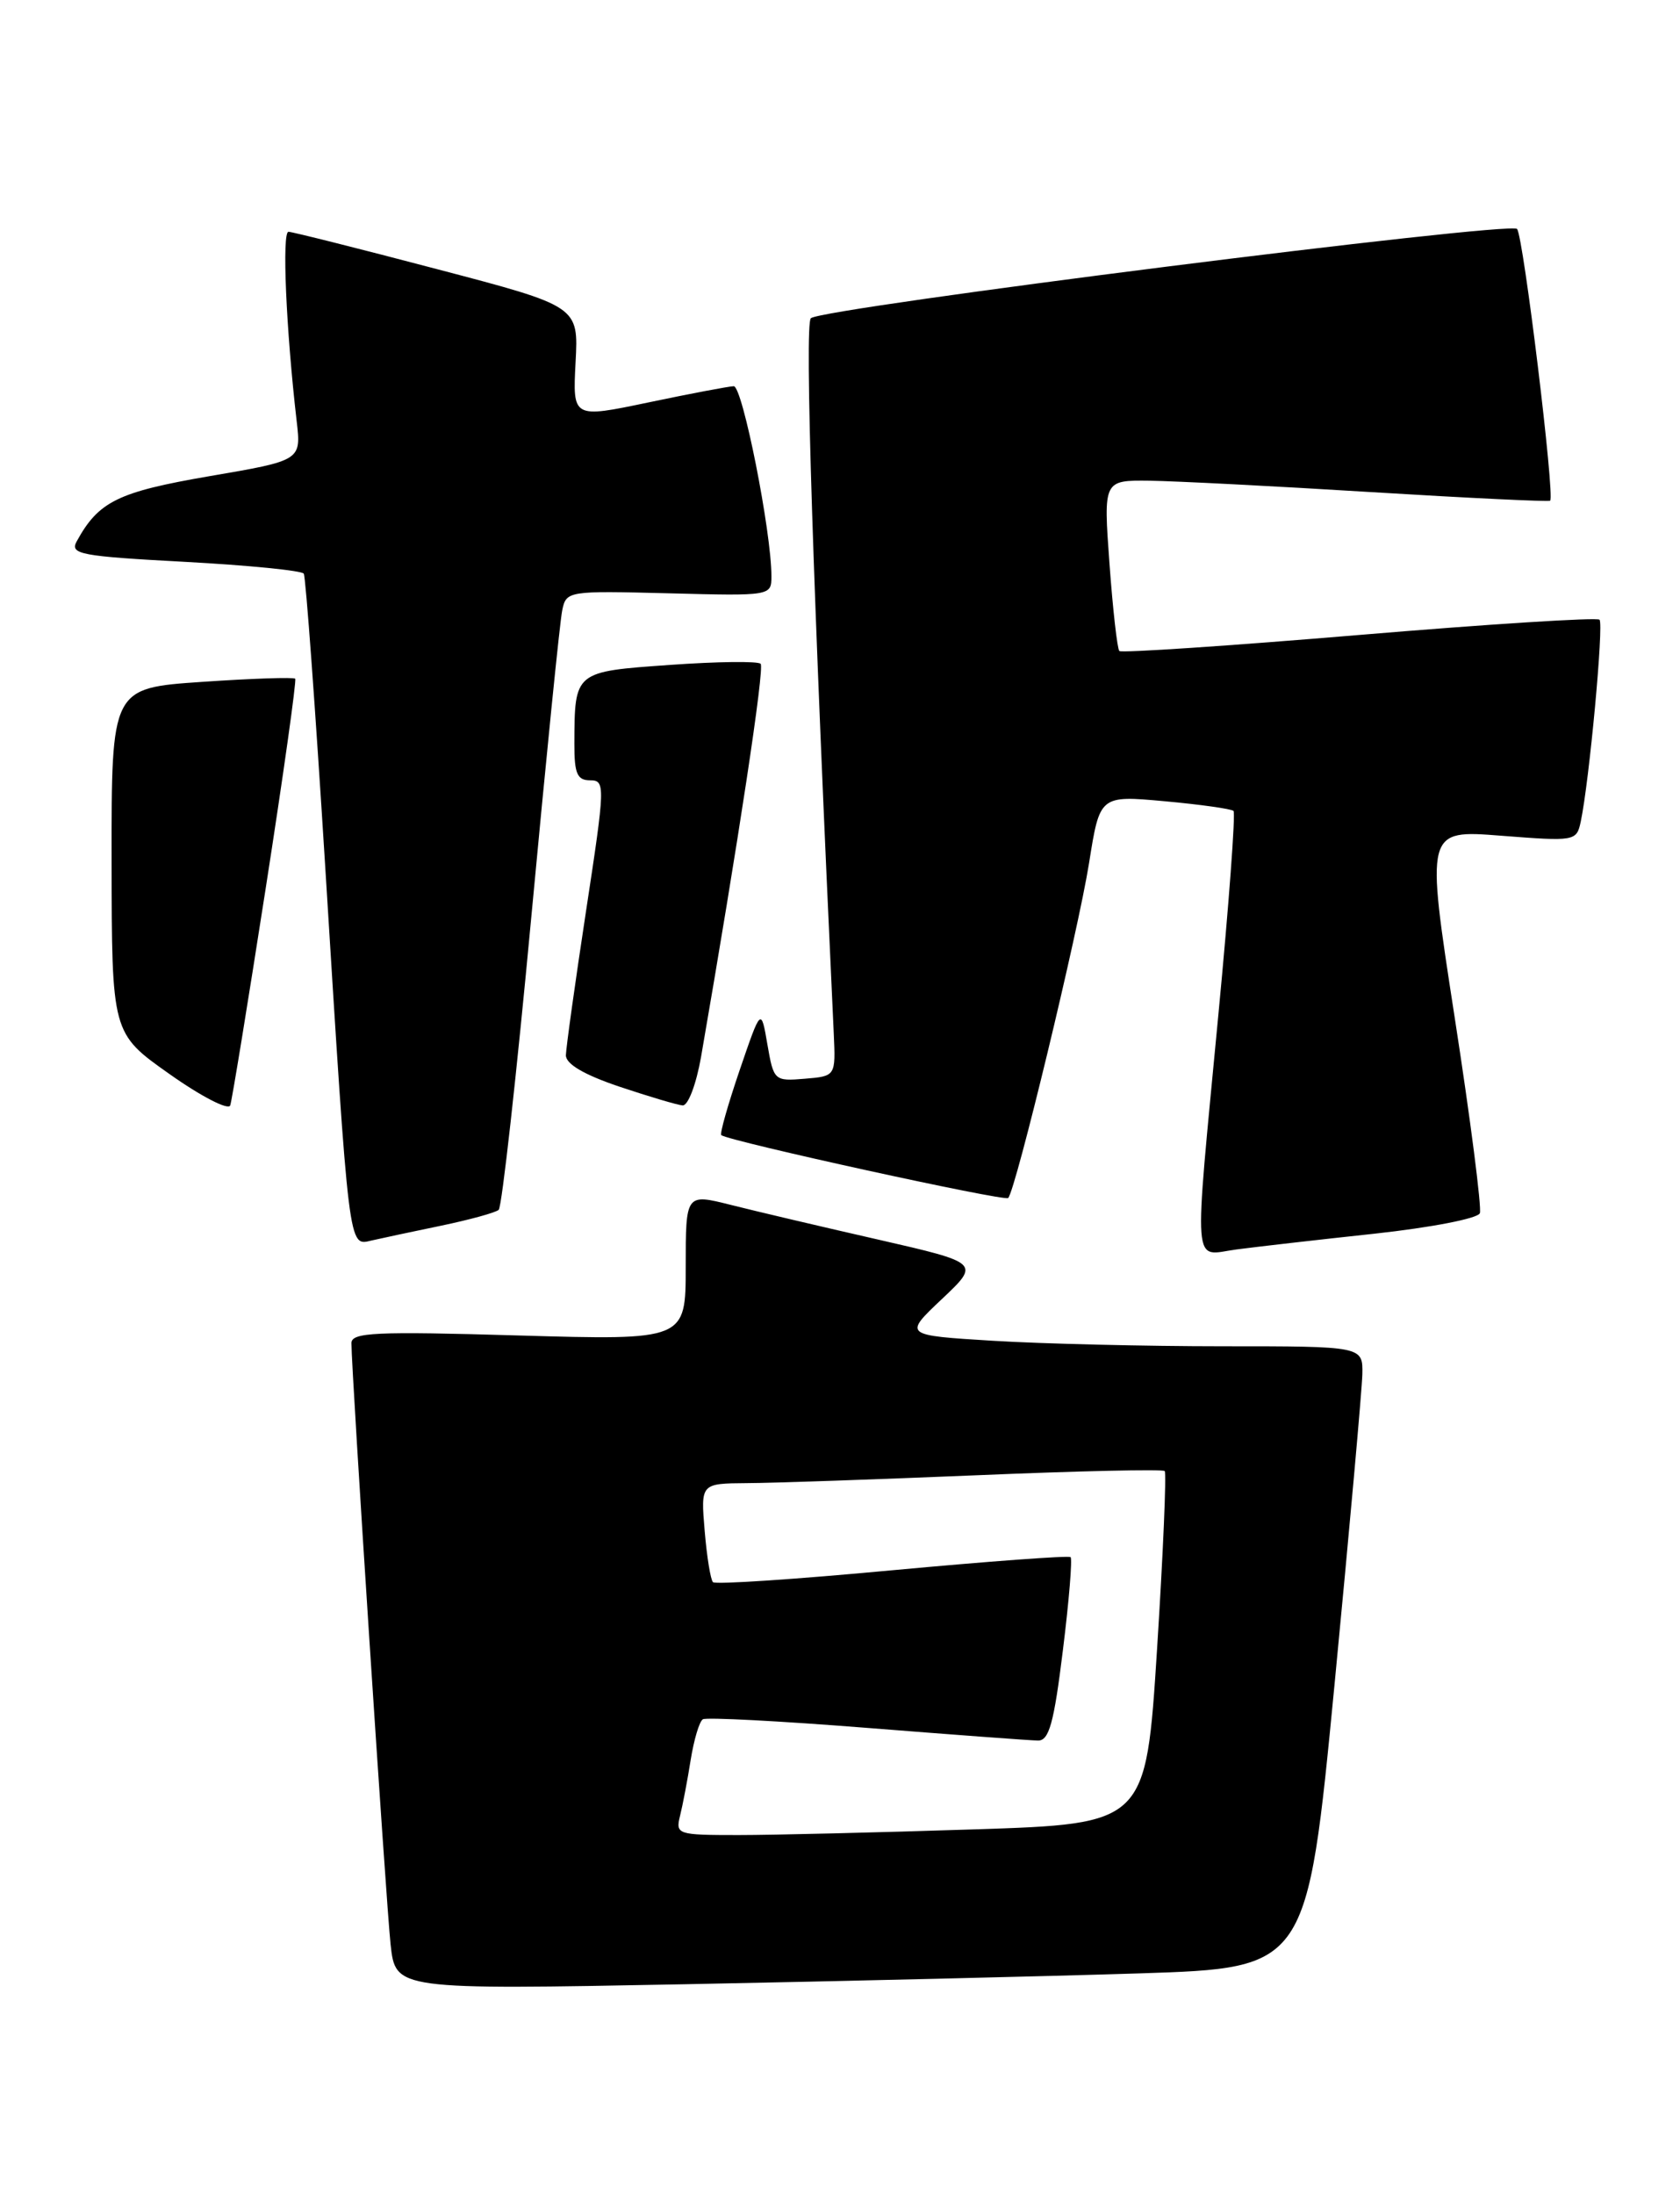 <?xml version="1.0" encoding="UTF-8" standalone="no"?>
<!DOCTYPE svg PUBLIC "-//W3C//DTD SVG 1.1//EN" "http://www.w3.org/Graphics/SVG/1.1/DTD/svg11.dtd" >
<svg xmlns="http://www.w3.org/2000/svg" xmlns:xlink="http://www.w3.org/1999/xlink" version="1.1" viewBox="0 0 196 256">
 <g >
 <path fill="currentColor"
d=" M 133.00 230.13 C 152.50 229.50 152.50 229.50 155.69 196.50 C 157.44 178.35 158.90 162.04 158.94 160.25 C 159.00 157.00 159.00 157.00 142.66 157.00 C 133.67 157.00 121.61 156.71 115.86 156.36 C 105.41 155.72 105.41 155.72 109.88 151.50 C 114.35 147.28 114.35 147.28 102.42 144.55 C 95.87 143.06 88.14 141.24 85.25 140.51 C 80.00 139.19 80.00 139.19 80.00 147.75 C 80.00 156.30 80.00 156.30 60.50 155.74 C 43.75 155.25 41.00 155.38 41.00 156.64 C 41.00 159.93 45.04 221.88 45.57 226.77 C 46.15 232.04 46.15 232.04 79.82 231.40 C 98.35 231.04 122.28 230.47 133.00 230.13 Z  M 160.36 143.87 C 166.96 143.15 172.41 142.10 172.65 141.48 C 172.88 140.87 171.56 130.56 169.70 118.57 C 166.33 96.77 166.33 96.77 175.13 97.46 C 183.77 98.13 183.93 98.10 184.42 95.82 C 185.42 91.09 187.12 72.79 186.61 72.27 C 186.32 71.98 173.69 72.78 158.55 74.05 C 143.41 75.32 130.83 76.16 130.59 75.92 C 130.35 75.68 129.83 71.10 129.44 65.74 C 128.73 56.00 128.73 56.00 134.11 56.06 C 137.08 56.10 148.72 56.69 160.00 57.39 C 171.28 58.08 180.66 58.53 180.85 58.39 C 181.43 57.96 177.73 27.56 176.99 26.70 C 176.19 25.78 95.95 35.91 94.60 37.11 C 93.85 37.77 94.84 68.58 97.27 120.50 C 97.50 125.50 97.50 125.50 93.89 125.80 C 90.34 126.10 90.26 126.02 89.53 121.80 C 88.79 117.50 88.79 117.50 86.29 124.81 C 84.92 128.83 83.95 132.24 84.15 132.38 C 85.17 133.11 117.20 140.13 117.62 139.71 C 118.49 138.84 125.77 108.72 127.06 100.63 C 128.31 92.75 128.31 92.75 135.89 93.44 C 140.05 93.82 143.66 94.33 143.91 94.57 C 144.16 94.82 143.37 105.48 142.15 118.26 C 139.25 148.87 139.06 146.40 144.25 145.71 C 146.59 145.40 153.84 144.57 160.36 143.87 Z  M 51.50 142.93 C 54.80 142.24 57.80 141.42 58.18 141.09 C 58.55 140.77 60.26 125.43 61.98 107.00 C 63.70 88.57 65.32 72.46 65.59 71.19 C 66.06 68.91 66.23 68.89 78.04 69.19 C 89.94 69.50 90.00 69.49 90.00 67.20 C 90.00 62.00 86.62 45.00 85.60 45.04 C 84.99 45.06 80.52 45.91 75.65 46.93 C 66.81 48.78 66.81 48.78 67.15 42.25 C 67.50 35.72 67.50 35.72 51.00 31.39 C 41.92 29.00 34.12 27.04 33.66 27.03 C 32.88 27.00 33.37 38.38 34.61 49.10 C 35.15 53.70 35.15 53.70 24.44 55.53 C 13.74 57.37 11.49 58.48 8.94 63.15 C 8.13 64.63 9.42 64.87 21.54 65.52 C 28.96 65.92 35.22 66.54 35.44 66.90 C 35.67 67.27 36.79 82.63 37.94 101.03 C 40.75 146.17 40.64 145.30 43.33 144.67 C 44.52 144.40 48.20 143.61 51.50 142.93 Z  M 30.99 103.65 C 33.06 90.37 34.61 79.34 34.44 79.15 C 34.27 78.96 29.38 79.12 23.57 79.52 C 13.00 80.24 13.00 80.24 13.02 100.37 C 13.04 120.50 13.04 120.50 19.77 125.25 C 23.47 127.87 26.66 129.51 26.86 128.91 C 27.07 128.30 28.92 116.94 30.99 103.65 Z  M 81.79 123.25 C 86.15 98.10 89.22 77.89 88.74 77.41 C 88.42 77.09 83.66 77.15 78.17 77.54 C 66.98 78.33 67.04 78.28 67.01 86.75 C 67.00 90.22 67.34 91.00 68.85 91.00 C 70.63 91.00 70.61 91.58 68.37 106.25 C 67.09 114.64 66.04 122.20 66.02 123.06 C 66.01 124.08 68.13 125.33 72.25 126.72 C 75.69 127.87 79.01 128.86 79.64 128.91 C 80.28 128.96 81.23 126.43 81.79 123.25 Z  M 79.34 211.75 C 79.65 210.51 80.21 207.58 80.58 205.23 C 80.96 202.88 81.59 200.75 82.00 200.50 C 82.40 200.25 91.01 200.70 101.12 201.50 C 111.23 202.30 120.22 202.97 121.10 202.98 C 122.39 203.00 122.96 200.94 124.00 192.48 C 124.72 186.70 125.12 181.80 124.90 181.59 C 124.68 181.39 115.32 182.08 104.10 183.12 C 92.88 184.17 83.46 184.80 83.18 184.51 C 82.90 184.23 82.46 181.52 82.21 178.50 C 81.75 173.00 81.75 173.00 87.13 172.96 C 90.08 172.95 102.17 172.53 113.99 172.04 C 125.81 171.54 135.66 171.32 135.88 171.55 C 136.10 171.77 135.70 181.12 134.99 192.32 C 133.69 212.69 133.69 212.69 113.60 213.34 C 102.54 213.70 90.19 214.00 86.14 214.00 C 79.01 214.00 78.80 213.93 79.34 211.75 Z "/>
</g>
</svg>
